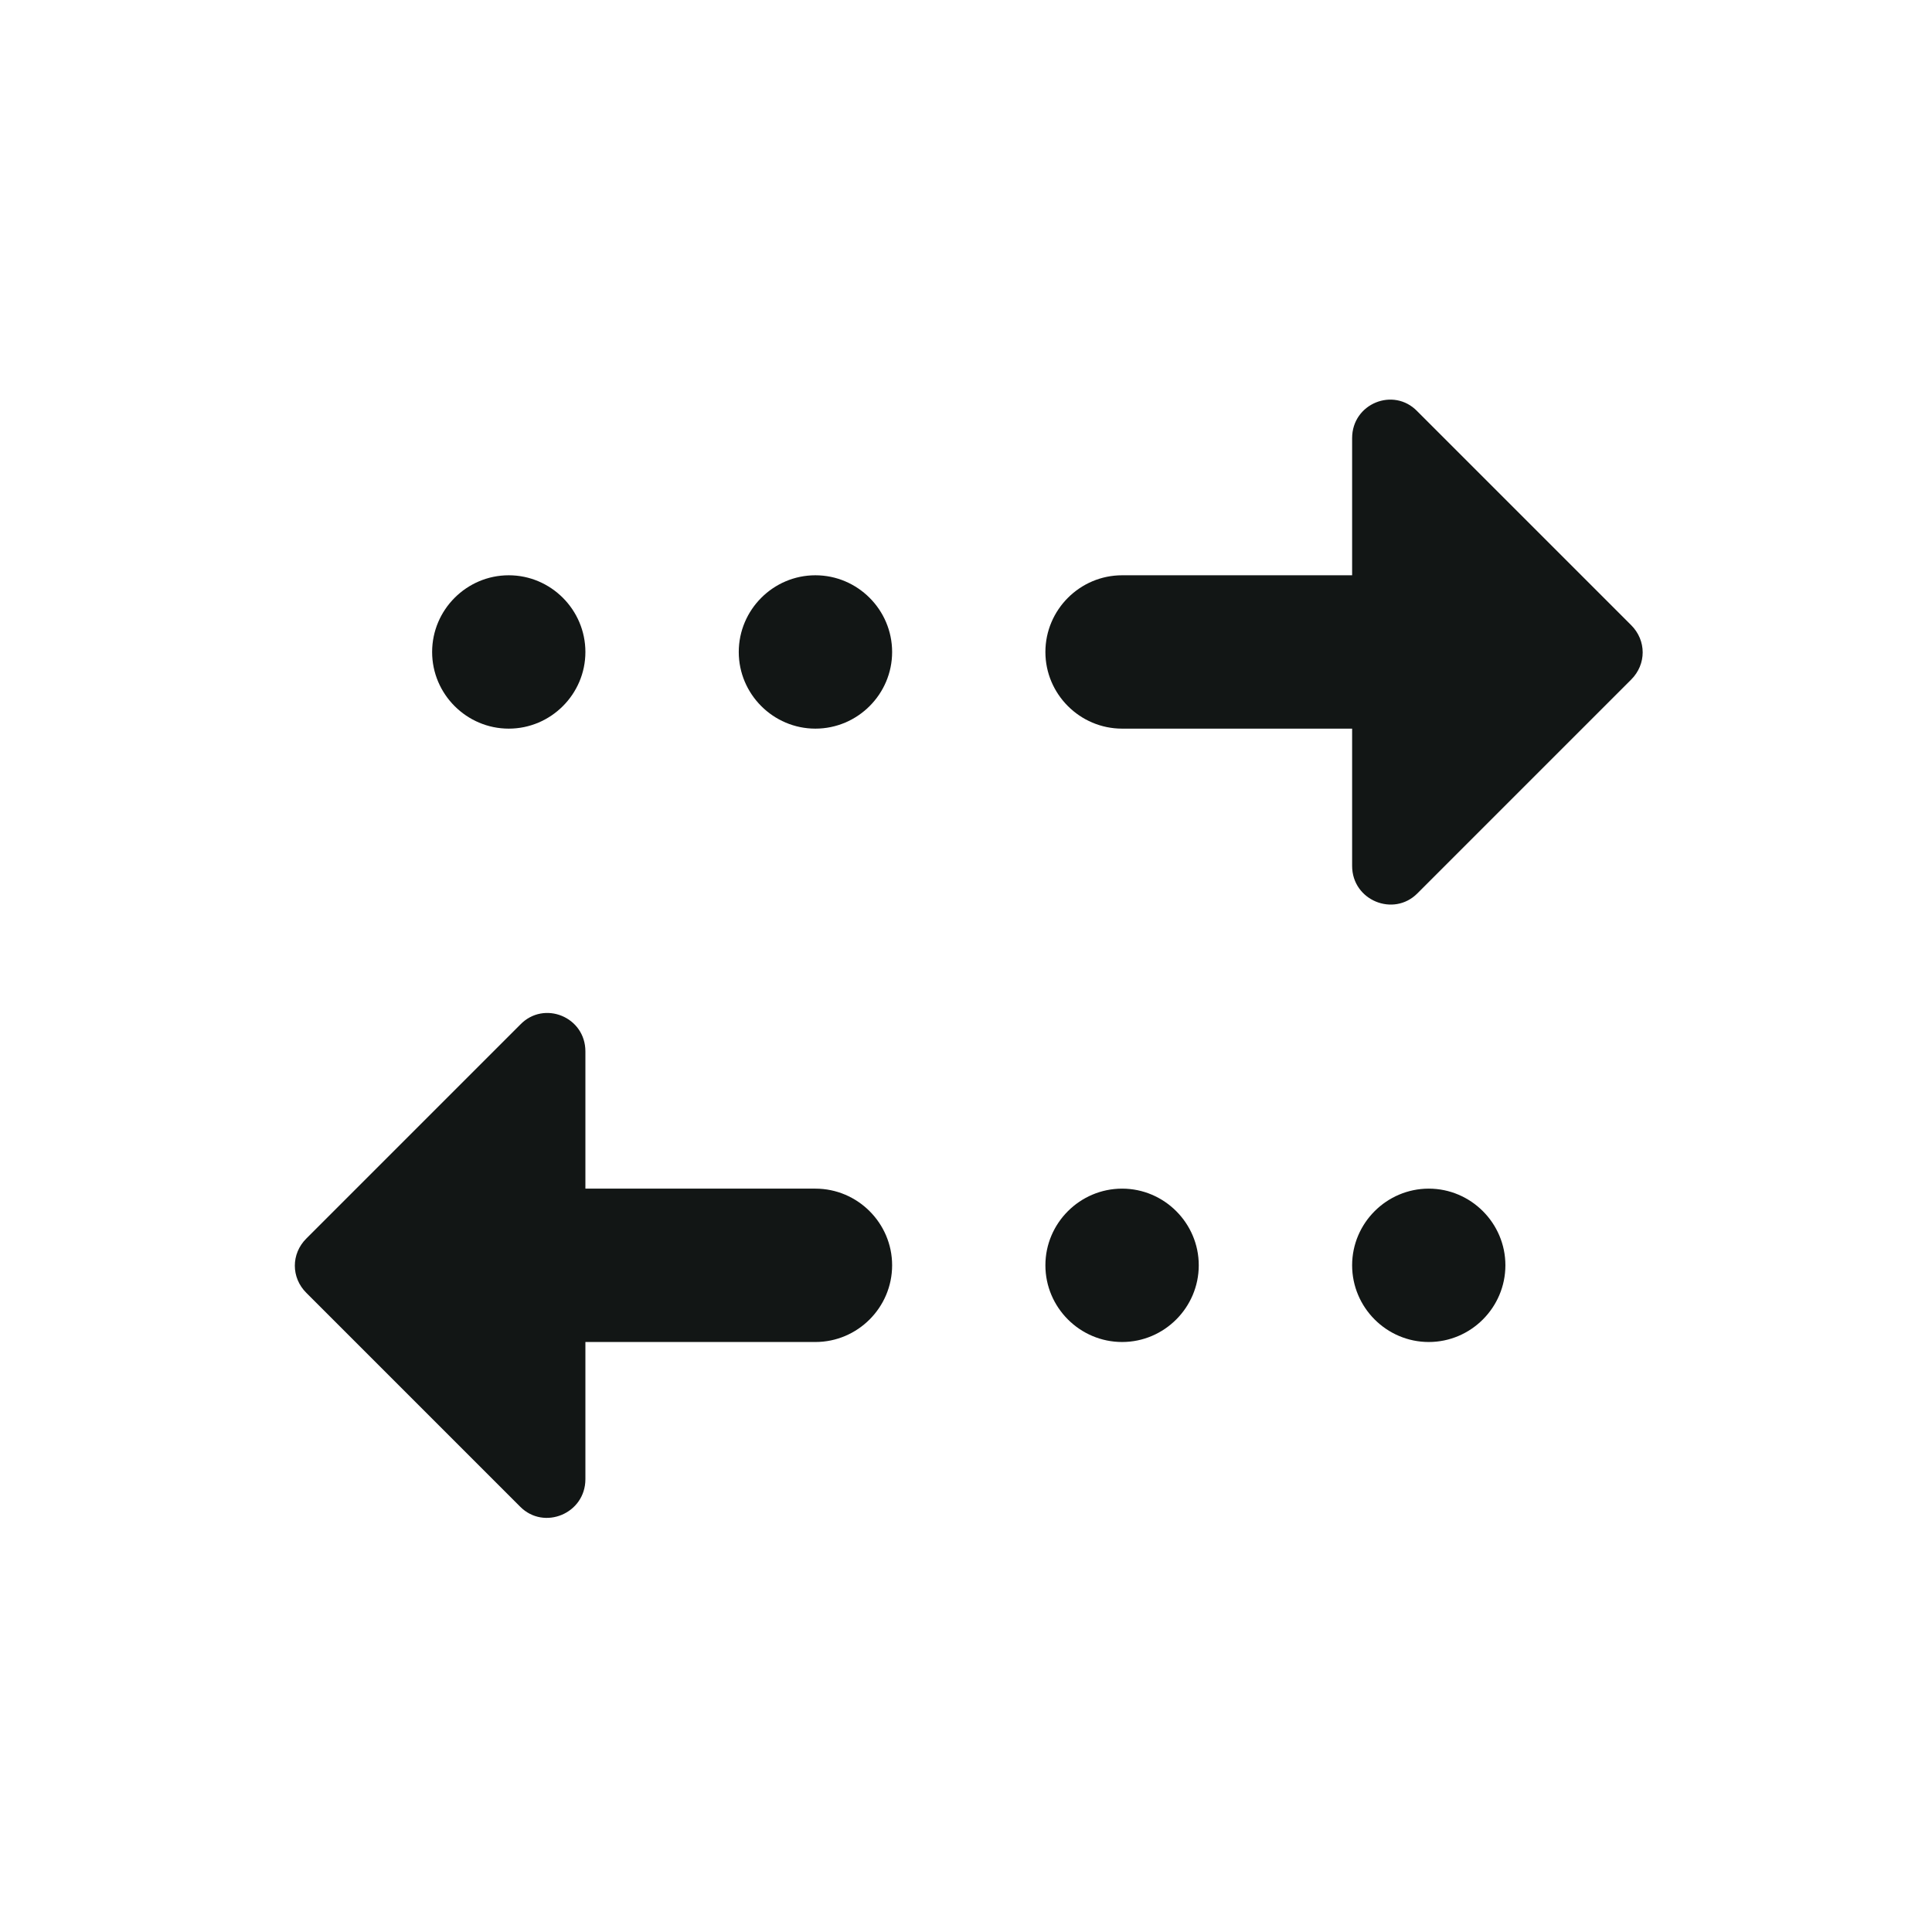 <svg width="21" height="21" viewBox="0 0 21 21" fill="none" xmlns="http://www.w3.org/2000/svg">
<g clip-path="url(#clip0_380_14449)">
<path d="M14.697 4.762C14.697 4.387 15.147 4.203 15.405 4.47L17.73 6.795C17.897 6.962 17.897 7.22 17.73 7.387L15.405 9.712C15.147 9.97 14.697 9.787 14.697 9.412V7.92H12.197C11.738 7.92 11.363 7.545 11.363 7.087C11.363 6.628 11.738 6.253 12.197 6.253H14.697V4.762ZM8.863 6.253C8.405 6.253 8.03 6.628 8.03 7.087C8.03 7.545 8.405 7.92 8.863 7.92C9.322 7.92 9.697 7.545 9.697 7.087C9.697 6.628 9.322 6.253 8.863 6.253ZM5.53 6.253C5.072 6.253 4.697 6.628 4.697 7.087C4.697 7.545 5.072 7.92 5.53 7.92C5.988 7.92 6.363 7.545 6.363 7.087C6.363 6.628 5.988 6.253 5.53 6.253ZM6.363 14.587H8.863C9.322 14.587 9.697 14.212 9.697 13.753C9.697 13.295 9.322 12.92 8.863 12.92H6.363V11.428C6.363 11.053 5.913 10.87 5.655 11.137L3.33 13.462C3.163 13.628 3.163 13.887 3.33 14.053L5.655 16.378C5.913 16.637 6.363 16.453 6.363 16.078V14.587ZM12.197 14.587C12.655 14.587 13.03 14.212 13.03 13.753C13.03 13.295 12.655 12.92 12.197 12.92C11.738 12.92 11.363 13.295 11.363 13.753C11.363 14.212 11.738 14.587 12.197 14.587ZM15.53 14.587C15.988 14.587 16.363 14.212 16.363 13.753C16.363 13.295 15.988 12.92 15.53 12.92C15.072 12.92 14.697 13.295 14.697 13.753C14.697 14.212 15.072 14.587 15.53 14.587Z" fill="#121615"/>
</g>
<defs>
<clipPath id="clip0_380_14449">
<rect width="20" height="20" fill="white" transform="translate(0.529 0.422)"/>
</clipPath>
</defs>
</svg>

